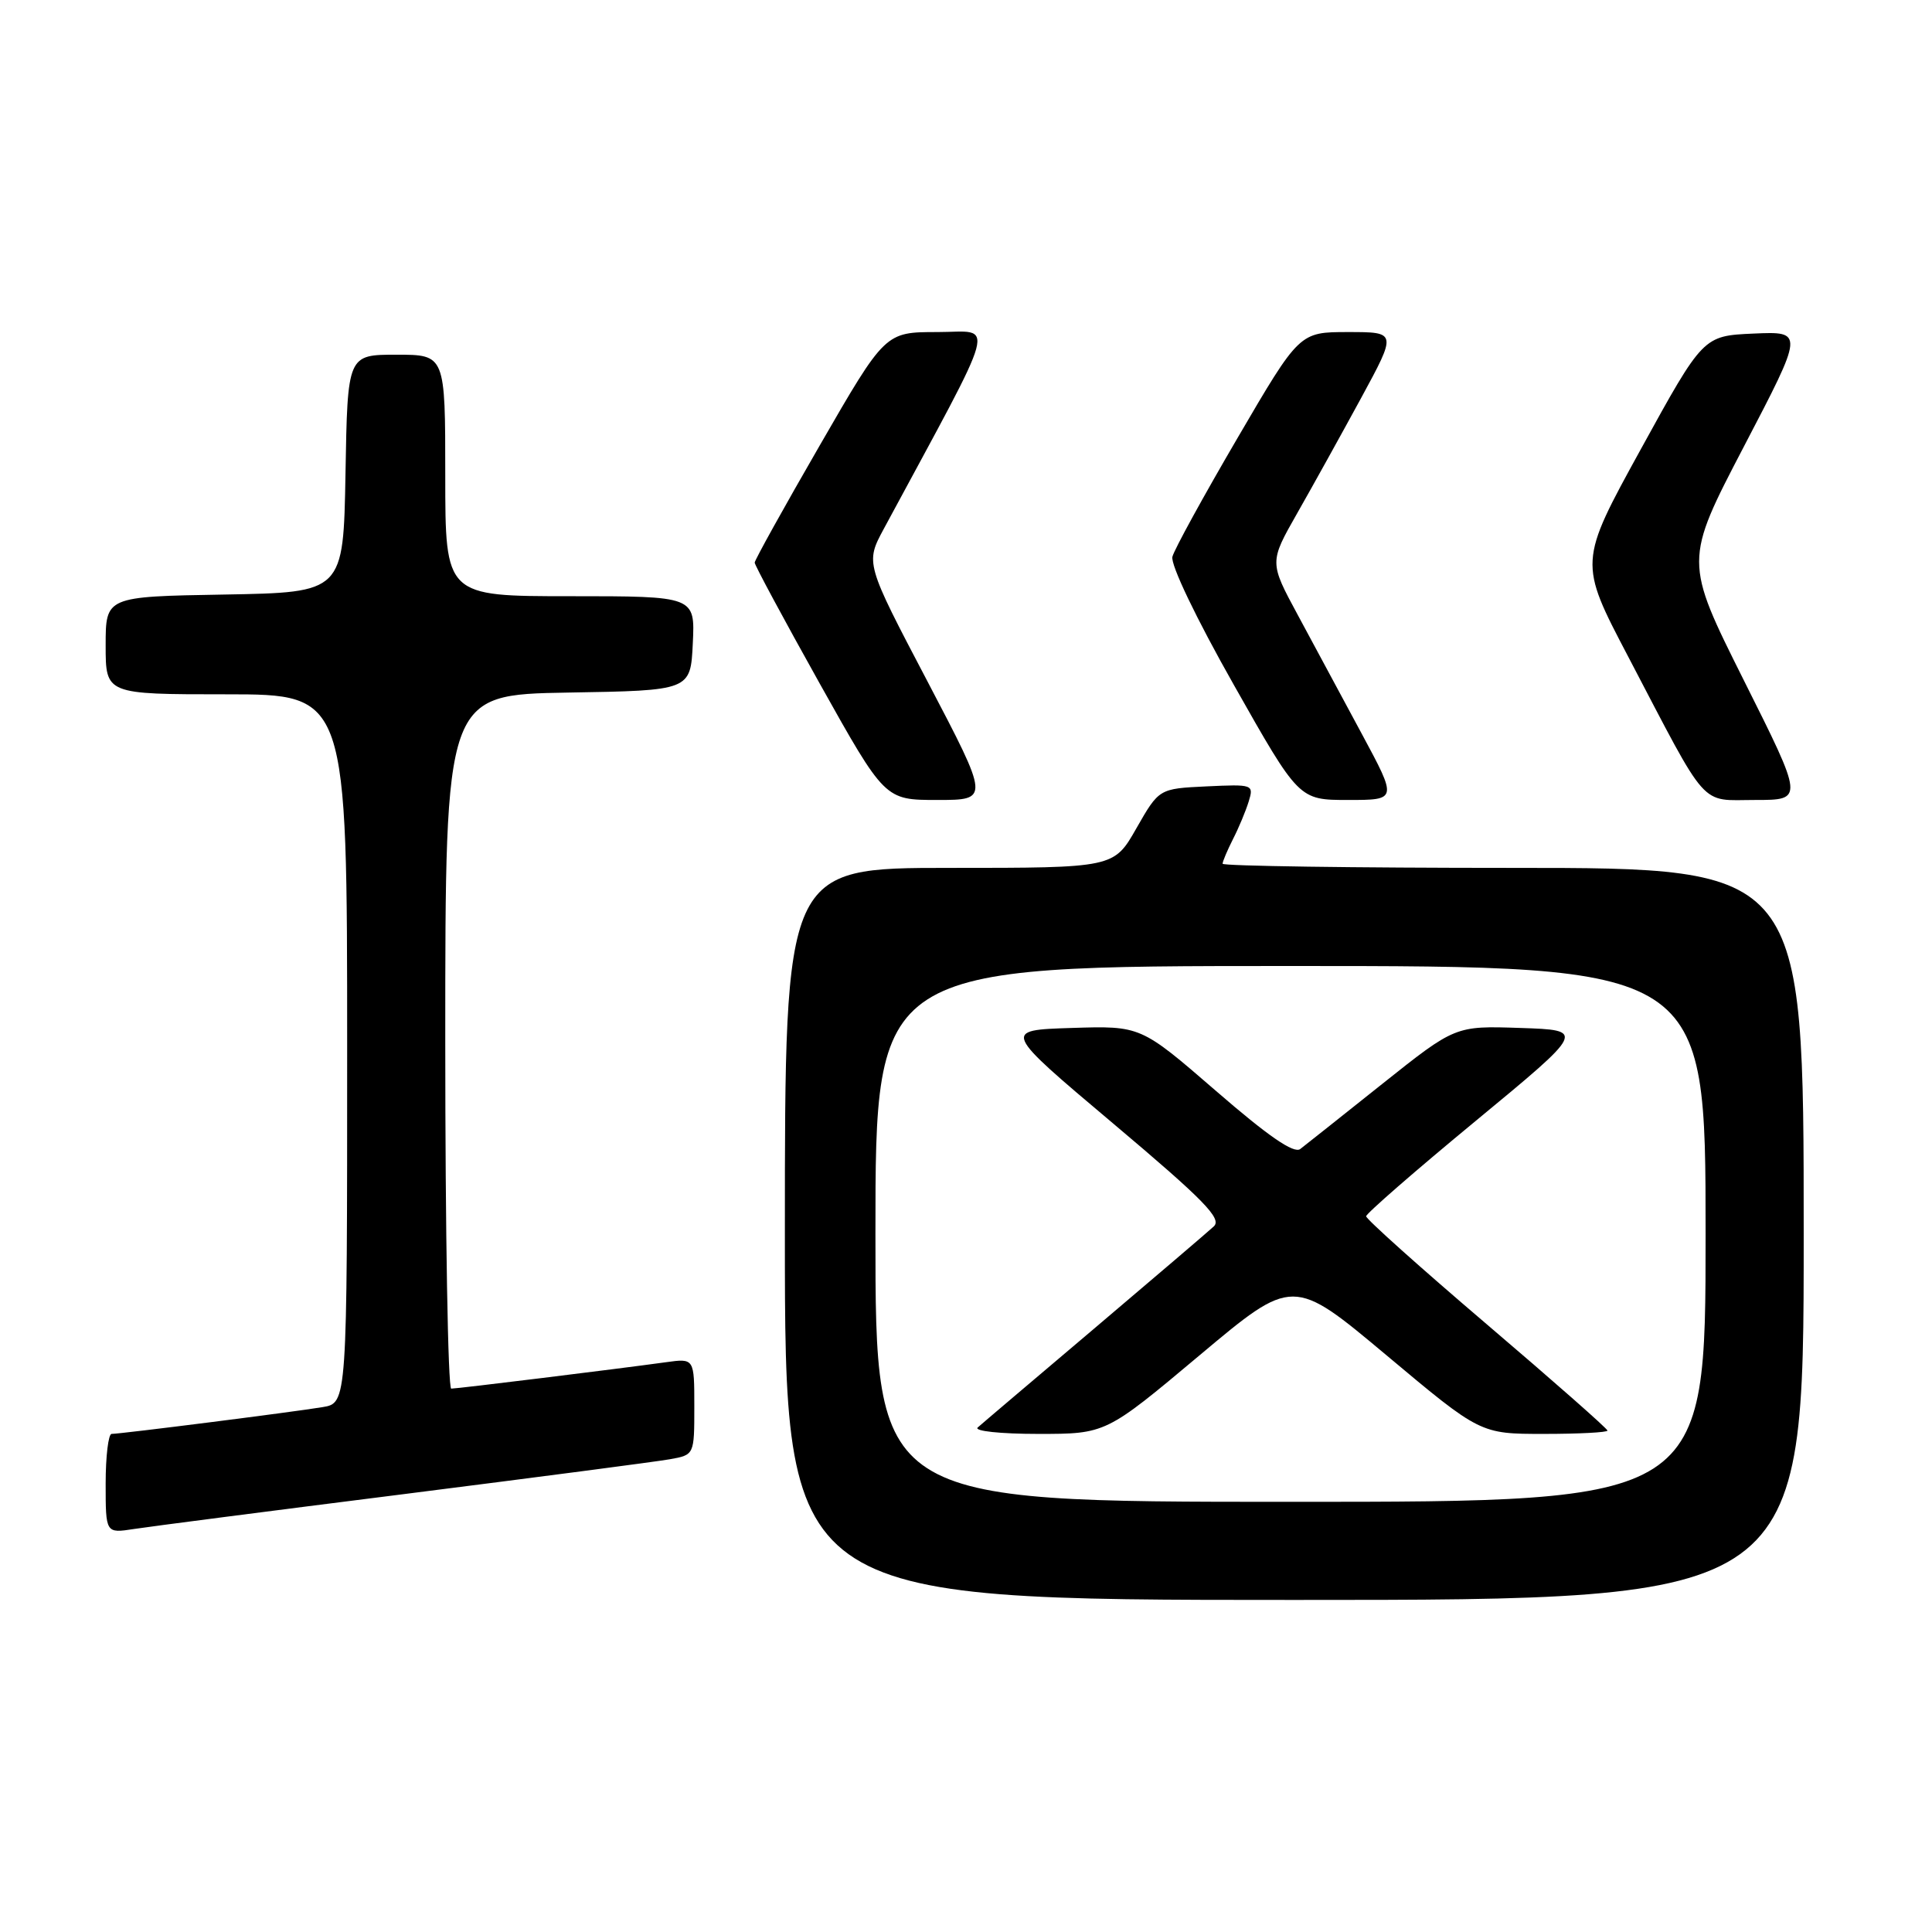 <?xml version="1.0" encoding="UTF-8" standalone="no"?>
<!DOCTYPE svg PUBLIC "-//W3C//DTD SVG 1.1//EN" "http://www.w3.org/Graphics/SVG/1.1/DTD/svg11.dtd" >
<svg xmlns="http://www.w3.org/2000/svg" xmlns:xlink="http://www.w3.org/1999/xlink" version="1.1" viewBox="0 0 256 256">
 <g >
 <path fill="currentColor"
d=" M 239.00 163.50 C 239.00 115.00 239.00 115.00 200.50 115.00 C 179.32 115.00 162.00 114.75 162.00 114.45 C 162.00 114.15 162.62 112.69 163.37 111.20 C 164.13 109.72 165.07 107.47 165.46 106.20 C 166.15 103.95 166.03 103.91 159.87 104.20 C 153.58 104.50 153.58 104.50 150.58 109.75 C 147.59 115.00 147.59 115.00 125.80 115.00 C 104.00 115.00 104.00 115.00 104.00 163.50 C 104.00 212.00 104.00 212.00 171.50 212.00 C 239.00 212.00 239.00 212.00 239.00 163.50 Z  M 53.50 197.98 C 71.10 195.75 86.96 193.68 88.75 193.36 C 92.00 192.78 92.00 192.78 92.00 186.38 C 92.00 179.98 92.00 179.98 88.25 180.50 C 81.82 181.39 60.62 184.00 59.79 184.00 C 59.36 184.00 59.00 163.31 59.00 138.02 C 59.00 92.05 59.00 92.05 75.25 91.77 C 91.50 91.50 91.50 91.50 91.80 85.25 C 92.10 79.00 92.10 79.00 75.55 79.00 C 59.00 79.00 59.00 79.00 59.00 63.00 C 59.00 47.00 59.00 47.00 52.53 47.00 C 46.05 47.00 46.05 47.00 45.78 62.75 C 45.50 78.50 45.50 78.50 29.75 78.78 C 14.00 79.05 14.00 79.05 14.00 85.53 C 14.00 92.00 14.00 92.00 30.00 92.00 C 46.00 92.00 46.00 92.00 46.00 138.95 C 46.00 185.91 46.00 185.91 42.75 186.45 C 39.00 187.08 15.98 190.00 14.79 190.00 C 14.36 190.00 14.00 192.96 14.00 196.59 C 14.00 203.18 14.00 203.18 17.75 202.60 C 19.81 202.28 35.90 200.20 53.50 197.98 Z  M 122.90 90.30 C 114.66 74.61 114.66 74.61 117.12 70.05 C 132.60 41.34 131.87 44.00 124.22 44.00 C 117.29 44.00 117.29 44.00 108.65 58.97 C 103.89 67.21 100.00 74.22 100.00 74.55 C 100.00 74.89 103.88 82.10 108.62 90.58 C 117.25 106.00 117.25 106.00 124.19 106.00 C 131.13 106.00 131.13 106.00 122.90 90.30 Z  M 180.45 97.25 C 177.86 92.44 174.04 85.35 171.97 81.50 C 168.19 74.50 168.19 74.50 171.89 68.00 C 173.93 64.42 177.73 57.56 180.35 52.75 C 185.10 44.00 185.10 44.00 178.64 44.00 C 172.18 44.00 172.18 44.00 164.00 58.00 C 159.49 65.71 155.60 72.80 155.35 73.77 C 155.08 74.80 158.50 81.94 163.50 90.77 C 172.11 106.00 172.11 106.00 178.64 106.00 C 185.16 106.00 185.16 106.00 180.45 97.25 Z  M 231.08 90.17 C 223.16 74.34 223.16 74.34 231.10 59.12 C 239.04 43.91 239.04 43.91 232.36 44.20 C 225.68 44.50 225.68 44.50 217.43 59.50 C 209.18 74.50 209.18 74.50 215.74 87.00 C 226.51 107.57 225.12 106.00 232.59 106.00 C 239.01 106.00 239.01 106.00 231.08 90.17 Z  M 116.00 163.50 C 116.00 128.00 116.00 128.00 171.00 128.00 C 226.00 128.00 226.00 128.00 226.00 163.50 C 226.00 199.00 226.00 199.00 171.00 199.00 C 116.00 199.00 116.00 199.00 116.00 163.50 Z  M 158.93 179.60 C 171.32 169.20 171.32 169.20 183.74 179.60 C 196.15 190.00 196.15 190.00 204.57 190.00 C 209.21 190.00 213.00 189.80 213.00 189.56 C 213.00 189.31 205.80 182.97 197.00 175.47 C 188.20 167.97 181.01 161.53 181.02 161.16 C 181.03 160.80 187.57 155.10 195.57 148.50 C 210.10 136.50 210.10 136.50 201.46 136.21 C 192.83 135.92 192.83 135.92 183.16 143.62 C 177.85 147.85 172.96 151.74 172.29 152.25 C 171.45 152.90 168.04 150.55 161.12 144.55 C 151.15 135.92 151.15 135.92 141.99 136.21 C 132.82 136.50 132.82 136.50 147.50 148.87 C 159.54 159.02 161.94 161.47 160.84 162.50 C 160.10 163.19 152.97 169.27 145.00 176.03 C 137.03 182.78 130.07 188.68 129.55 189.15 C 129.02 189.62 132.56 190.00 137.56 190.00 C 146.53 190.00 146.53 190.00 158.93 179.60 Z "/>
</g>
</svg>